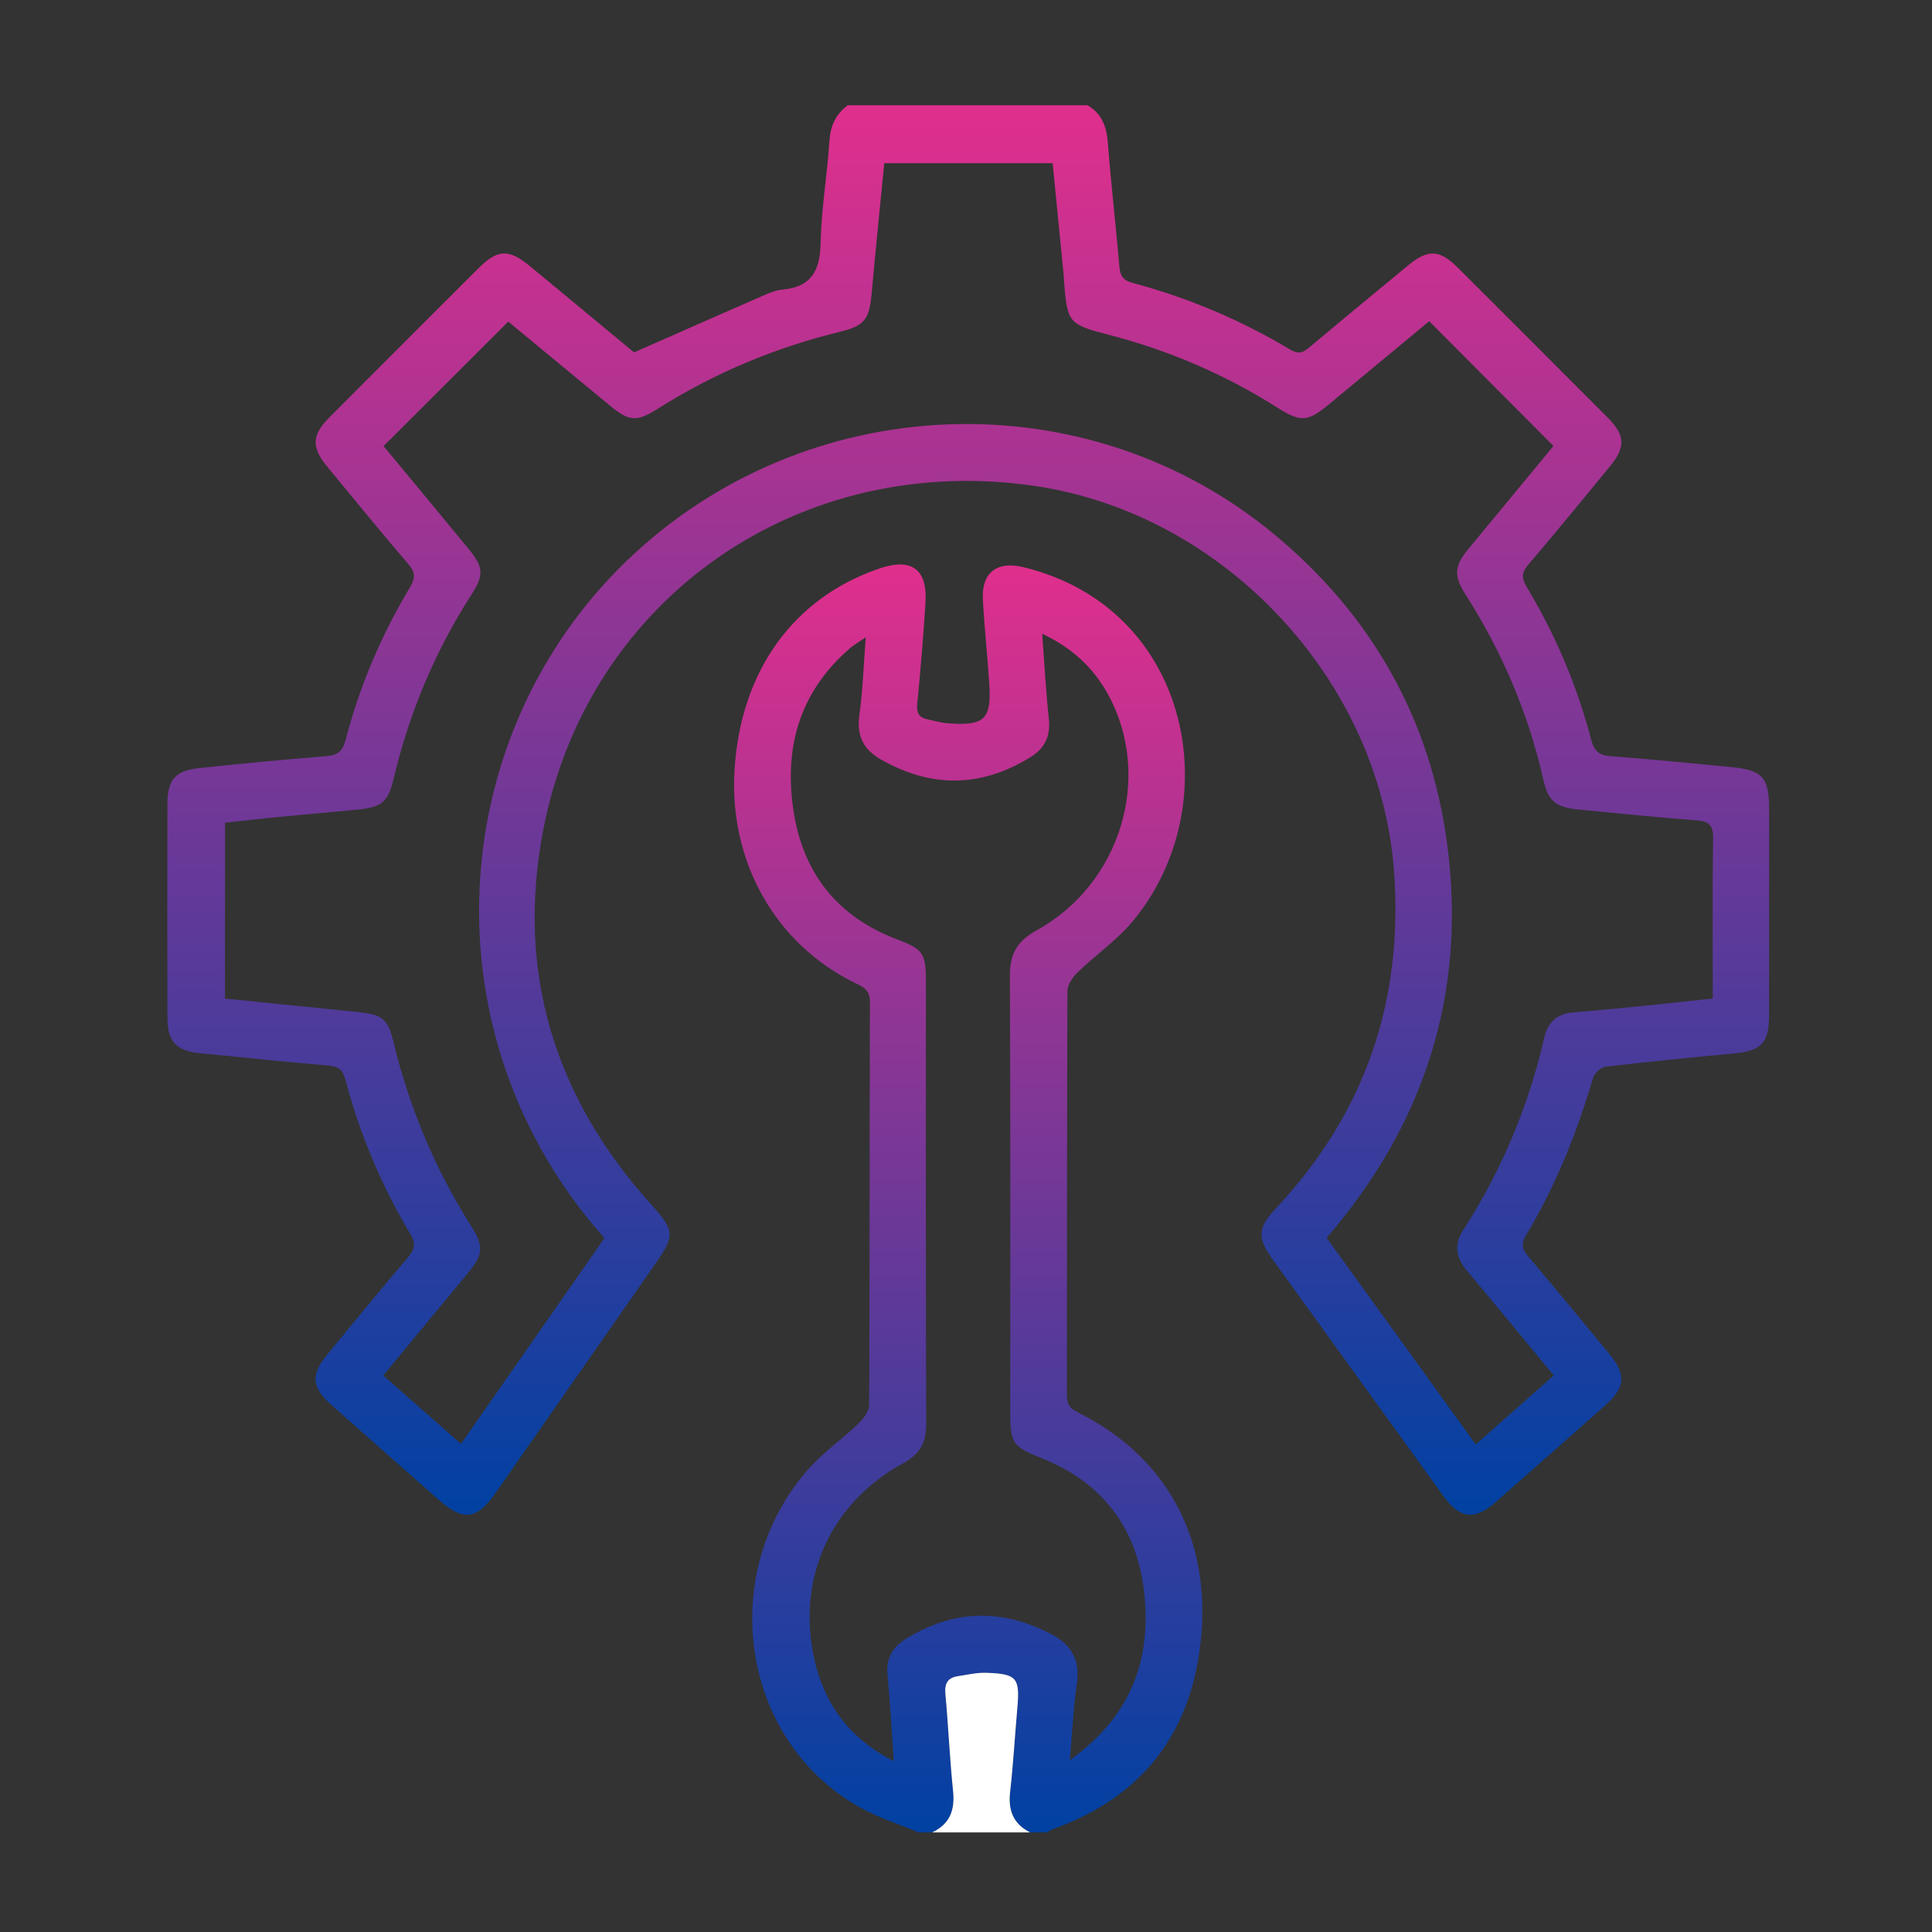 <svg width="68" height="68" viewBox="0 0 68 68" fill="none" xmlns="http://www.w3.org/2000/svg">
<rect x="0" y="0" width="68" height="68" fill="#333333" stroke="none"/>
<path fill-rule="evenodd" clip-rule="evenodd" d="M38.271 3.704C38.786 3.999 38.949 4.46 38.993 5.033C39.106 6.492 39.276 7.946 39.401 9.404C39.429 9.731 39.552 9.876 39.871 9.96C41.83 10.482 43.682 11.268 45.42 12.309C45.705 12.479 45.865 12.412 46.086 12.226C47.236 11.258 48.398 10.303 49.556 9.345C50.256 8.767 50.665 8.778 51.302 9.413C53.067 11.174 54.83 12.937 56.59 14.704C57.2 15.316 57.222 15.735 56.671 16.407C55.718 17.57 54.764 18.733 53.788 19.877C53.555 20.151 53.548 20.348 53.73 20.649C54.744 22.335 55.507 24.133 56.005 26.036C56.105 26.417 56.268 26.584 56.678 26.615C58.078 26.718 59.474 26.864 60.873 26.992C62.039 27.099 62.267 27.345 62.268 28.509C62.268 30.903 62.269 33.297 62.267 35.692C62.267 36.716 62.008 36.986 61.007 37.08C59.511 37.221 58.014 37.367 56.522 37.544C56.354 37.563 56.118 37.769 56.07 37.934C55.502 39.878 54.751 41.742 53.709 43.481C53.535 43.77 53.567 43.959 53.779 44.209C54.739 45.34 55.679 46.489 56.625 47.632C57.243 48.379 57.216 48.826 56.506 49.456C55.218 50.597 53.931 51.741 52.636 52.875C51.901 53.52 51.383 53.457 50.812 52.667C48.807 49.894 46.804 47.12 44.803 44.344C44.242 43.566 44.262 43.221 44.91 42.529C48.052 39.179 49.408 35.199 49.063 30.638C48.558 23.95 43.12 18.117 36.485 17.114C28.194 15.862 20.716 21.006 19.126 29.182C18.152 34.188 19.507 38.617 22.928 42.403C23.733 43.294 23.764 43.479 23.092 44.444C21.204 47.154 19.316 49.864 17.425 52.572C16.782 53.494 16.295 53.544 15.445 52.792C14.186 51.678 12.923 50.568 11.666 49.45C10.966 48.827 10.929 48.392 11.517 47.677C12.458 46.531 13.4 45.383 14.361 44.253C14.599 43.974 14.646 43.773 14.444 43.435C13.425 41.73 12.66 39.911 12.154 37.99C12.063 37.643 11.9 37.533 11.553 37.504C10.056 37.378 8.561 37.214 7.065 37.073C6.218 36.994 5.896 36.676 5.893 35.828C5.886 33.315 5.886 30.802 5.893 28.288C5.895 27.451 6.166 27.126 6.99 27.037C8.485 26.876 9.981 26.735 11.479 26.615C11.873 26.583 12.058 26.453 12.162 26.054C12.657 24.15 13.421 22.351 14.433 20.665C14.631 20.337 14.615 20.139 14.367 19.849C13.401 18.723 12.465 17.571 11.52 16.428C10.953 15.742 10.97 15.316 11.604 14.68C13.351 12.928 15.1 11.179 16.851 9.433C17.513 8.773 17.907 8.755 18.643 9.361C19.895 10.391 21.141 11.429 22.317 12.403C23.851 11.727 25.326 11.074 26.805 10.429C27.04 10.327 27.287 10.216 27.536 10.194C28.555 10.102 28.863 9.528 28.883 8.557C28.907 7.354 29.115 6.156 29.195 4.953C29.23 4.418 29.422 4.015 29.841 3.704C32.651 3.704 35.462 3.704 38.271 3.704ZM21.274 43.577C14.938 36.452 15.629 25.95 22.043 19.754C28.315 13.695 38.214 13.279 44.882 18.834C48.293 21.676 50.354 25.315 50.936 29.714C51.629 34.945 50.145 39.562 46.693 43.567C48.447 45.998 50.188 48.408 51.943 50.841C52.895 49.998 53.78 49.213 54.687 48.41C53.649 47.155 52.647 45.932 51.63 44.721C51.252 44.272 51.17 43.812 51.492 43.312C52.84 41.214 53.797 38.951 54.353 36.52C54.478 35.973 54.812 35.675 55.387 35.631C56.254 35.564 57.12 35.476 57.985 35.389C58.745 35.313 59.503 35.227 60.284 35.144C60.284 33.213 60.267 31.354 60.295 29.495C60.303 29.012 60.118 28.903 59.684 28.87C58.304 28.767 56.927 28.627 55.549 28.491C54.752 28.413 54.492 28.198 54.322 27.447C53.794 25.11 52.87 22.941 51.581 20.924C51.157 20.262 51.187 19.923 51.681 19.323C52.687 18.105 53.694 16.888 54.677 15.698C53.208 14.223 51.773 12.782 50.303 11.306C49.138 12.272 47.953 13.254 46.769 14.235C46.032 14.846 45.78 14.866 44.976 14.357C43.125 13.184 41.137 12.329 39.017 11.781C37.617 11.418 37.565 11.363 37.452 9.919C37.446 9.84 37.446 9.76 37.438 9.682C37.309 8.37 37.179 7.058 37.05 5.745C35.045 5.745 33.1 5.745 31.123 5.745C30.971 7.299 30.815 8.812 30.679 10.328C30.597 11.238 30.433 11.466 29.565 11.677C27.282 12.235 25.142 13.129 23.153 14.385C22.4 14.861 22.144 14.835 21.46 14.27C20.258 13.277 19.056 12.284 17.889 11.32C16.414 12.793 14.975 14.23 13.501 15.701C14.473 16.875 15.482 18.09 16.485 19.31C17.013 19.952 17.042 20.233 16.609 20.905C15.31 22.918 14.404 25.094 13.851 27.422C13.659 28.228 13.432 28.413 12.591 28.495C11.607 28.592 10.622 28.674 9.638 28.77C9.058 28.827 8.479 28.897 7.919 28.959C7.919 31.07 7.919 33.1 7.919 35.147C9.507 35.307 11.059 35.464 12.612 35.622C13.465 35.708 13.652 35.858 13.856 36.698C14.414 39.003 15.32 41.16 16.588 43.164C17.036 43.872 17.008 44.156 16.468 44.809C15.487 45.997 14.504 47.184 13.489 48.411C14.409 49.221 15.303 50.008 16.226 50.821C17.937 48.366 19.597 45.983 21.274 43.577Z" fill="url(#paint0_linear_1225_317)"/>
<path fill-rule="evenodd" clip-rule="evenodd" d="M32.335 64.494C31.665 64.215 30.964 63.994 30.331 63.648C26.133 61.36 25.175 55.522 28.394 51.774C28.929 51.151 29.627 50.67 30.223 50.096C30.398 49.928 30.591 49.665 30.592 49.445C30.613 44.717 30.602 39.988 30.619 35.259C30.62 34.837 30.381 34.737 30.09 34.595C27.288 33.223 25.655 30.329 25.853 27.103C26.066 23.622 27.918 21.046 30.95 20.01C32.081 19.623 32.648 20.03 32.574 21.212C32.499 22.397 32.401 23.58 32.285 24.76C32.254 25.078 32.331 25.254 32.641 25.318C32.872 25.366 33.102 25.436 33.335 25.455C34.651 25.56 34.901 25.329 34.819 24.058C34.755 23.071 34.647 22.087 34.594 21.1C34.544 20.149 35.09 19.736 36.026 19.964C41.983 21.415 43.236 28.386 39.87 32.423C39.308 33.097 38.558 33.613 37.922 34.229C37.75 34.395 37.572 34.662 37.571 34.883C37.551 39.612 37.558 44.34 37.55 49.069C37.55 49.377 37.615 49.552 37.924 49.705C40.97 51.214 42.575 54.009 42.285 57.516C42.008 60.854 40.313 63.203 37.102 64.362C37.013 64.395 36.932 64.45 36.847 64.494C36.649 64.494 36.451 64.494 36.253 64.494C35.666 64.194 35.479 63.718 35.553 63.072C35.664 62.09 35.72 61.102 35.808 60.118C35.902 59.056 35.792 58.913 34.712 58.877C34.383 58.867 34.049 58.945 33.719 58.995C33.364 59.048 33.24 59.245 33.274 59.615C33.38 60.757 33.428 61.904 33.545 63.044C33.614 63.713 33.431 64.201 32.81 64.494C32.652 64.494 32.493 64.494 32.335 64.494ZM37.654 61.952C39.779 60.436 40.52 58.47 40.28 56.123C40.045 53.824 38.836 52.191 36.666 51.325C35.655 50.921 35.557 50.806 35.557 49.72C35.557 44.595 35.569 39.47 35.545 34.346C35.542 33.581 35.792 33.127 36.482 32.747C39.457 31.109 40.581 27.338 39.006 24.452C38.492 23.509 37.748 22.812 36.682 22.305C36.762 23.37 36.811 24.334 36.915 25.293C36.98 25.897 36.788 26.327 36.278 26.644C34.536 27.725 32.784 27.744 31.006 26.732C30.381 26.376 30.144 25.886 30.248 25.155C30.37 24.292 30.395 23.414 30.472 22.43C30.208 22.611 30.055 22.697 29.924 22.809C28.099 24.381 27.56 26.408 27.956 28.701C28.321 30.811 29.532 32.284 31.553 33.054C32.488 33.411 32.588 33.543 32.588 34.523C32.589 39.727 32.581 44.931 32.598 50.134C32.6 50.788 32.372 51.182 31.791 51.499C29.221 52.901 28.021 55.577 28.667 58.421C29.027 60.004 29.911 61.199 31.458 61.989C31.383 60.919 31.333 59.938 31.238 58.961C31.182 58.374 31.408 57.977 31.893 57.678C33.551 56.656 35.232 56.609 36.963 57.497C37.709 57.879 38.027 58.42 37.9 59.273C37.776 60.108 37.741 60.956 37.654 61.952Z" fill="url(#paint1_linear_1225_317)"/>
<path fill-rule="evenodd" clip-rule="evenodd" d="M32.81 64.494C33.431 64.201 33.614 63.712 33.545 63.044C33.428 61.904 33.379 60.756 33.274 59.615C33.24 59.244 33.364 59.048 33.718 58.995C34.048 58.945 34.382 58.866 34.712 58.877C35.792 58.912 35.902 59.056 35.807 60.118C35.72 61.102 35.664 62.09 35.553 63.072C35.479 63.718 35.665 64.194 36.253 64.494C35.105 64.494 33.958 64.494 32.81 64.494Z" fill="white"/>
<defs>
<linearGradient id="paint0_linear_1225_317" x1="34.078" y1="3.704" x2="34.078" y2="53.314" gradientUnits="userSpaceOnUse">
<stop stop-color="#E02F8D"/>
<stop offset="1" stop-color="#0041A2"/>
</linearGradient>
<linearGradient id="paint1_linear_1225_317" x1="34.077" y1="19.868" x2="34.077" y2="64.494" gradientUnits="userSpaceOnUse">
<stop stop-color="#E02F8D"/>
<stop offset="1" stop-color="#0041A2"/>
</linearGradient>
</defs>
</svg>
